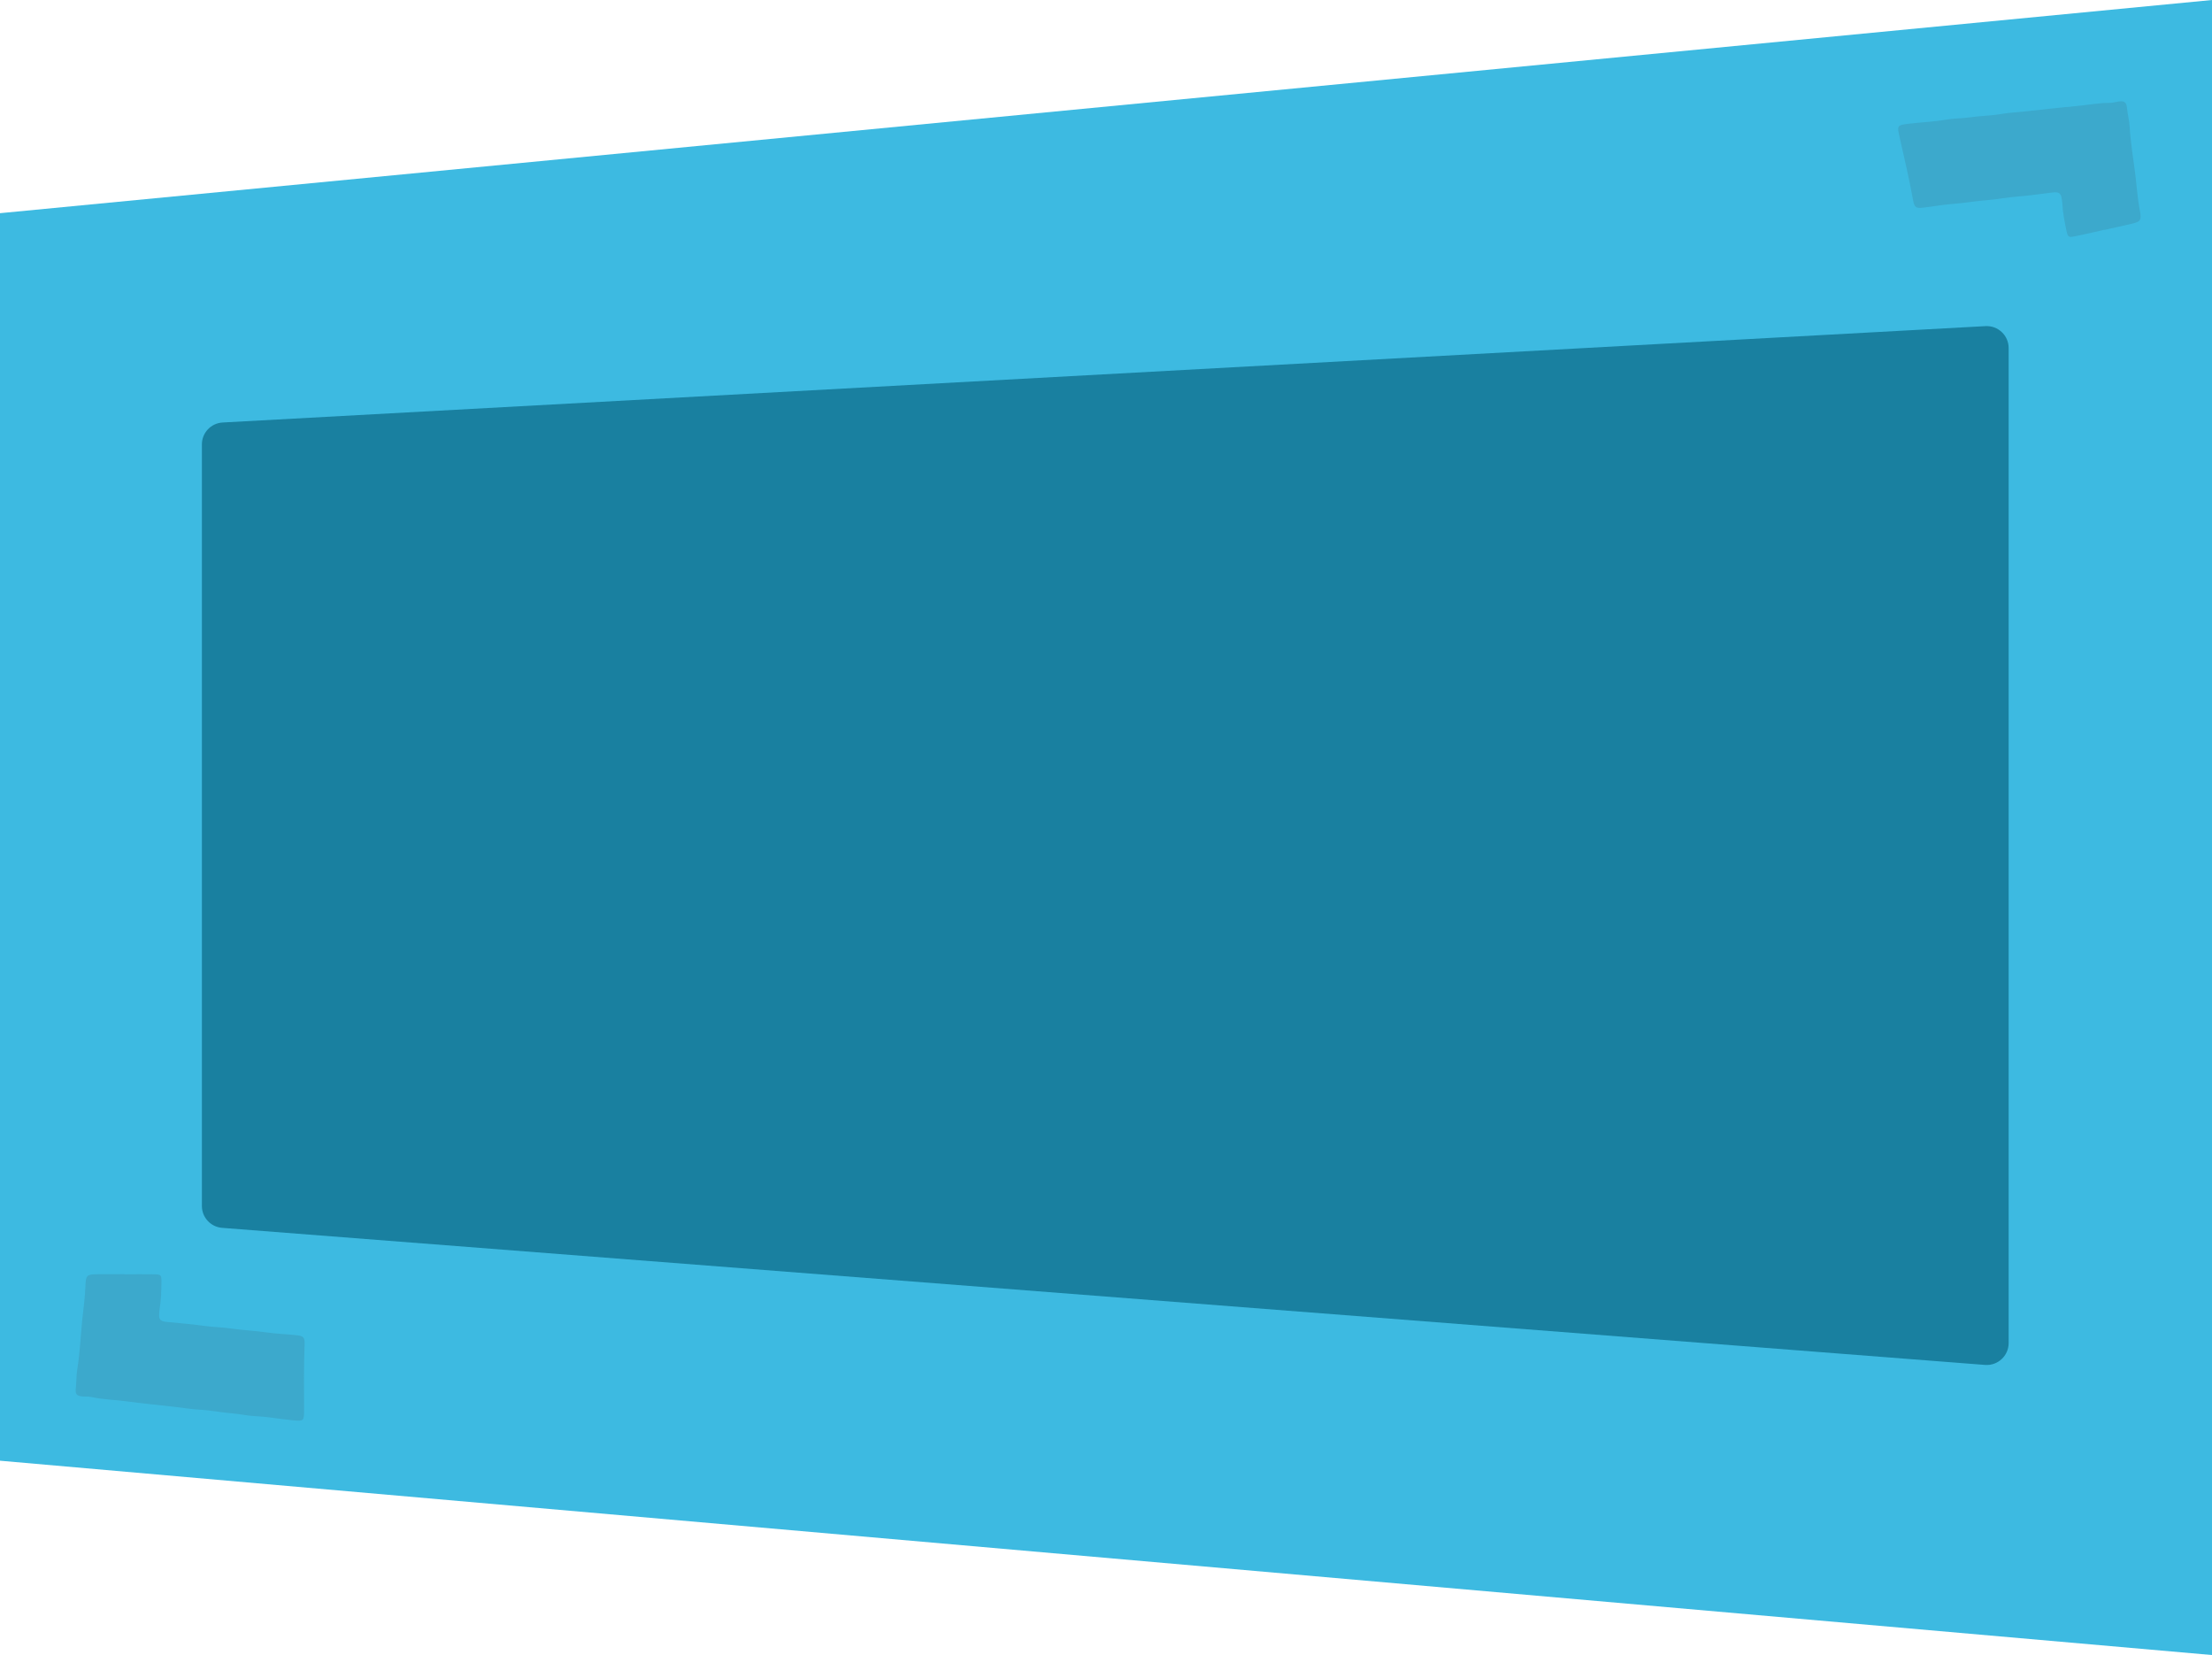 <svg width="1512" height="1131" viewBox="0 0 1512 1131" fill="none" xmlns="http://www.w3.org/2000/svg">
<path d="M1512 0L0 145.683V998.201L1512 1131V0Z" fill="#3DBAE1"/>
<path d="M1453.87 73.7C1454.3 78.002 1455.45 82.218 1455.7 86.495C1456.36 98.034 1458.42 109.421 1459.77 120.872C1460.65 128.329 1461.15 135.864 1462.57 143.282C1464 150.767 1463.46 151.442 1456.29 153.112C1450.34 154.498 1444.36 155.795 1438.39 157.132L1438.37 157.037C1431.66 158.541 1424.97 160.163 1418.23 161.508C1413.77 162.395 1413.44 161.975 1412.47 157.399C1411.2 151.359 1410.02 145.313 1409.69 139.136C1409.62 137.606 1409.32 136.079 1409.02 134.571C1408.59 132.446 1407.2 131.405 1405.08 131.43C1404.01 131.442 1402.94 131.554 1401.88 131.682C1394.01 132.648 1386.18 133.783 1378.24 134.385C1371.88 134.866 1365.55 136.218 1359.15 136.691C1351.08 137.284 1343.12 138.726 1335.03 139.329C1328.22 139.839 1321.41 141.119 1314.58 141.909C1309.64 142.486 1308.57 141.687 1307.69 136.874C1305.02 122.311 1301.7 107.885 1298.4 93.454C1296.62 85.682 1296.88 85.524 1304.56 84.578C1313.03 83.532 1321.59 83.284 1330.03 81.791C1335.42 80.839 1341.01 80.977 1346.44 80.188C1353.54 79.161 1360.73 79.139 1367.81 77.922C1373.36 76.966 1379.05 76.694 1384.67 76.102C1395.9 74.92 1407.11 73.561 1418.36 72.591C1426.26 71.909 1434.07 70.283 1442.06 70.296C1444.02 70.299 1445.97 69.671 1447.94 69.391C1452.03 68.807 1453.46 69.667 1453.87 73.7Z" fill="#3CA9CC"/>
<path d="M51.799 948.818C52.309 944.525 52.099 940.159 52.785 935.93C54.642 924.522 55.099 912.96 56.263 901.489C57.024 894.019 58.161 886.552 58.389 879.005C58.616 871.388 59.285 870.845 66.652 870.77C72.761 870.707 78.876 870.736 84.991 870.724L84.992 870.822C91.868 870.808 98.747 870.674 105.62 870.822C110.172 870.925 110.401 871.406 110.352 876.082C110.286 882.255 110.127 888.413 109.106 894.513C108.85 896.023 108.809 897.578 108.778 899.116C108.733 901.283 109.865 902.6 111.942 903.036C112.986 903.256 114.056 903.379 115.116 903.484C123.009 904.246 130.904 904.837 138.782 905.969C145.097 906.878 151.566 906.93 157.923 907.858C165.929 909.027 174.01 909.345 182.04 910.51C188.792 911.487 195.72 911.714 202.557 912.423C207.512 912.932 208.384 913.944 208.2 918.834C207.649 933.628 207.759 948.431 207.851 963.234C207.902 971.207 207.614 971.304 199.919 970.565C191.416 969.748 183.006 968.135 174.443 967.763C168.977 967.524 163.552 966.178 158.08 965.772C150.929 965.235 143.905 963.698 136.728 963.351C131.097 963.08 125.491 962.114 119.871 961.472C108.657 960.193 97.417 959.09 86.224 957.598C78.357 956.549 70.384 956.444 62.587 954.7C60.675 954.273 58.631 954.463 56.653 954.309C52.531 953.993 51.318 952.843 51.799 948.818Z" fill="#3CA9CC"/>
<path d="M138 303.703C138 295.736 144.227 289.16 152.181 288.725L1357.18 222.865C1365.77 222.395 1373 229.236 1373 237.842V917.789C1373 926.531 1365.55 933.421 1356.84 932.744L151.838 839.076C144.028 838.469 138 831.954 138 824.121V303.703Z" fill="#1980A0"/>
</svg>

